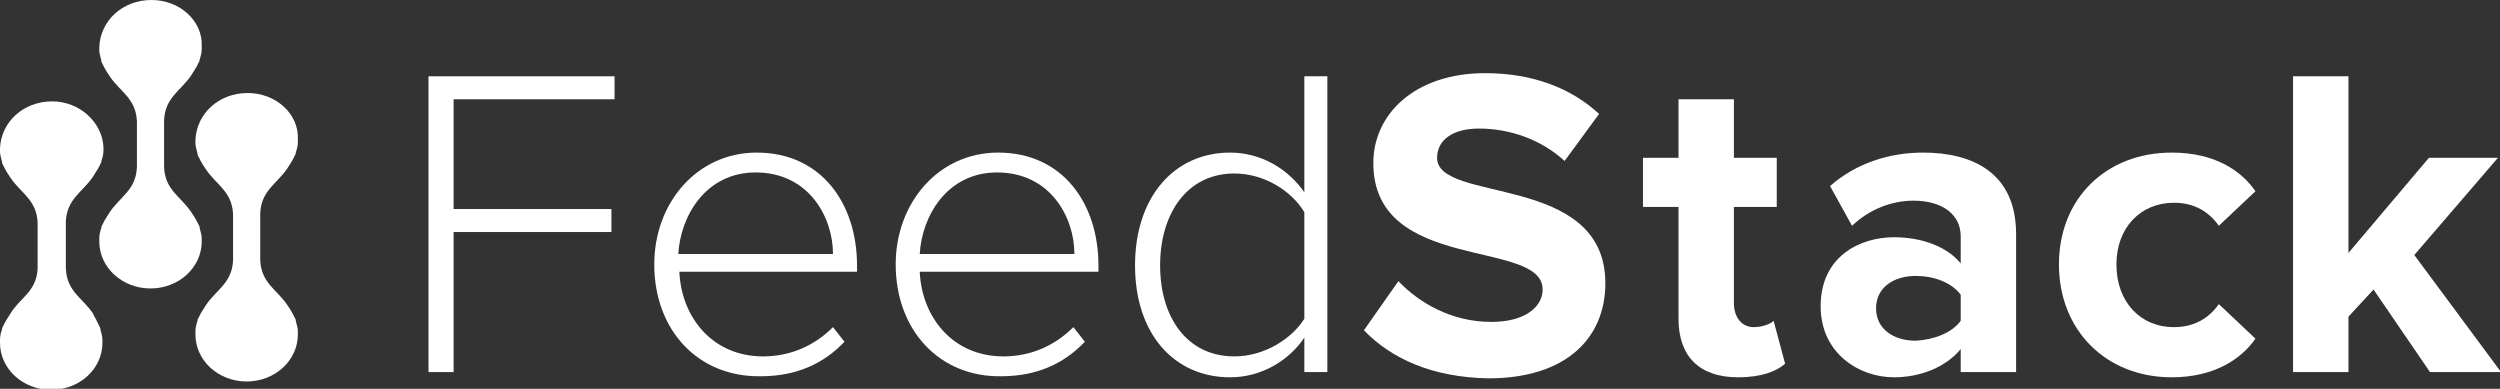 <?xml version="1.0" encoding="utf-8"?>
<!-- Generator: Adobe Illustrator 20.1.0, SVG Export Plug-In . SVG Version: 6.00 Build 0)  -->
<svg version="1.1" id="Layer_1" xmlns="http://www.w3.org/2000/svg" xmlns:xlink="http://www.w3.org/1999/xlink" x="0px" y="0px"
	 viewBox="0 0 239.2 37.2" style="enable-background:new 0 0 239.2 37.2;" xml:space="preserve">
<rect x="0" y="0" width="239.2" height="37.2" fill="#333333" stroke="none"/>
<style type="text/css">
	.st0{fill:#FFFFFF;}
	.st1{fill-rule:evenodd;clip-rule:evenodd;fill:#FFFFFF;}
</style>
<g>
	<path class="st0" d="M41,35.6V7.3h17.8v2.2H43.4V20h15.1v2.2H43.4v13.4H41z"/>
	<path class="st0" d="M62.6,25.3c0-5.9,4.1-10.7,9.8-10.7c6.2,0,9.6,4.9,9.6,10.8v0.6H65c0.2,4.4,3.2,8.1,8,8.1c2.6,0,4.9-1,6.7-2.8
		l1.1,1.4c-2,2.1-4.6,3.3-8,3.3C66.8,36.1,62.6,31.6,62.6,25.3z M72.3,16.5c-4.8,0-7.2,4.2-7.4,7.8h14.8
		C79.7,20.8,77.4,16.5,72.3,16.5z"/>
	<path class="st0" d="M85.7,25.3c0-5.9,4.1-10.7,9.8-10.7c6.2,0,9.6,4.9,9.6,10.8v0.6H88c0.2,4.4,3.2,8.1,8,8.1c2.6,0,4.9-1,6.7-2.8
		l1.1,1.4c-2,2.1-4.6,3.3-8,3.3C89.9,36.1,85.7,31.6,85.7,25.3z M95.4,16.5c-4.8,0-7.2,4.2-7.4,7.8h14.8
		C102.8,20.8,100.5,16.5,95.4,16.5z"/>
	<path class="st0" d="M124.8,35.6v-3.3c-1.4,2.1-4,3.8-7.1,3.8c-5.4,0-9.1-4.2-9.1-10.7c0-6.5,3.7-10.8,9.1-10.8
		c2.9,0,5.5,1.5,7.1,3.8V7.3h2.2v28.3H124.8z M124.8,30.5V20.3c-1.2-2-3.8-3.7-6.7-3.7c-4.5,0-7.1,3.8-7.1,8.8c0,5,2.6,8.7,7.1,8.7
		C121,34.1,123.6,32.4,124.8,30.5z"/>
	<path class="st0" d="M130.5,31.6l3.3-4.7c2,2.1,5.1,3.9,8.9,3.9c3.3,0,4.9-1.5,4.9-3.1c0-4.9-16.2-1.5-16.2-12.1
		c0-4.7,4-8.6,10.7-8.6c4.5,0,8.2,1.4,10.9,3.9l-3.3,4.5c-2.3-2.1-5.3-3.1-8.2-3.1c-2.5,0-4,1.1-4,2.8c0,4.4,16.1,1.4,16.1,12
		c0,5.2-3.7,9.1-11.2,9.1C137,36.1,133.1,34.3,130.5,31.6z"/>
	<path class="st0" d="M160.6,30.5V19.8h-3.4v-4.7h3.4V9.5h5.3v5.6h4.1v4.7h-4.1V29c0,1.3,0.7,2.3,1.9,2.3c0.8,0,1.6-0.3,1.9-0.6
		l1.1,4.1c-0.8,0.7-2.2,1.3-4.5,1.3C162.6,36.1,160.6,34.1,160.6,30.5z"/>
	<path class="st0" d="M187.6,35.6v-2.2c-1.4,1.7-3.8,2.7-6.4,2.7c-3.2,0-7-2.2-7-6.8c0-4.8,3.8-6.6,7-6.6c2.7,0,5.1,0.9,6.4,2.5
		v-2.6c0-2.1-1.8-3.4-4.5-3.4c-2.1,0-4.2,0.8-5.9,2.4l-2.1-3.8c2.5-2.2,5.7-3.2,8.9-3.2c4.7,0,8.9,1.9,8.9,7.8v13.2H187.6z
		 M187.6,30.7v-2.5c-0.9-1.2-2.6-1.8-4.3-1.8c-2.1,0-3.8,1.1-3.8,3.1s1.7,3.1,3.8,3.1C185,32.5,186.7,31.9,187.6,30.7z"/>
	<path class="st0" d="M197,25.3c0-6.3,4.5-10.7,10.8-10.7c4.2,0,6.7,1.8,8,3.7l-3.5,3.3c-1-1.4-2.4-2.2-4.3-2.2
		c-3.2,0-5.5,2.4-5.5,5.9c0,3.6,2.3,6,5.5,6c1.9,0,3.3-0.8,4.3-2.2l3.5,3.3c-1.3,1.9-3.9,3.7-8,3.7C201.5,36.1,197,31.6,197,25.3z"
		/>
	<path class="st0" d="M232.5,35.6l-5.4-7.9l-2.4,2.6v5.3h-5.3V7.3h5.3v16.9l7.7-9.1h6.6l-8,9.3l8.3,11.2H232.5z"/>
</g>
<path class="st1" d="M14.5,0C14.5,0,14.5,0,14.5,0C14.5,0,14.5,0,14.5,0c-2.8,0-4.9,2-5,4.5c0,0.1,0,0.2,0,0.3c0,0.3,0.1,0.6,0.2,1
	c0,0,0,0,0,0c0,0,0,0.1,0,0.1c0.1,0.2,0.2,0.4,0.3,0.6c0.1,0.2,0.3,0.5,0.5,0.8c1,1.5,2.5,2.1,2.6,4.3c0,0.1,0,0.3,0,0.5
	c0,0.3,0,0.5,0,0.8c0,0.3,0,0.6,0,0.9c0,0.3,0,0.6,0,0.9c0,0.3,0,0.6,0,0.8c0,0.2,0,0.4,0,0.5c-0.1,2.2-1.6,2.8-2.6,4.3
	c-0.2,0.3-0.3,0.5-0.5,0.8c-0.1,0.2-0.2,0.4-0.3,0.6c0,0,0,0.1,0,0.1c0,0,0,0,0,0c-0.1,0.3-0.2,0.6-0.2,1c0,0.1,0,0.2,0,0.3
	c0,2.5,2.2,4.5,4.9,4.5c0,0,0,0,0,0c0,0,0,0,0,0c2.7,0,4.9-2,4.9-4.5c0-0.1,0-0.2,0-0.3c0-0.3-0.1-0.6-0.2-1c0,0,0,0,0,0
	c0,0,0-0.1,0-0.1c-0.1-0.2-0.2-0.4-0.3-0.6c-0.1-0.2-0.3-0.5-0.5-0.8c-1-1.5-2.5-2.1-2.6-4.3c0-0.3,0-0.8,0-1.3c0-0.3,0-0.6,0-0.8
	c0-0.3,0-0.7,0-1.1c0-0.5,0-1,0-1.3c0.1-2.2,1.6-2.8,2.6-4.3c0.2-0.3,0.3-0.5,0.5-0.8c0.1-0.2,0.2-0.4,0.3-0.6c0,0,0-0.1,0-0.1
	c0,0,0,0,0,0c0.1-0.3,0.2-0.6,0.2-1c0-0.1,0-0.2,0-0.3C19.4,2,17.2,0,14.5,0z"/>
<path class="st1" d="M23.7,8.9C23.7,8.9,23.7,8.9,23.7,8.9C23.7,8.9,23.7,8.9,23.7,8.9c-2.8,0-4.9,2-5,4.5c0,0.1,0,0.2,0,0.3
	c0,0.3,0.1,0.6,0.2,1c0,0,0,0,0,0c0,0,0,0.1,0,0.1c0.1,0.2,0.2,0.4,0.3,0.6c0.1,0.2,0.3,0.5,0.5,0.8c1,1.5,2.5,2.1,2.6,4.3
	c0,0.1,0,0.3,0,0.5c0,0.3,0,0.5,0,0.8c0,0.3,0,0.6,0,0.9c0,0.3,0,0.6,0,0.9c0,0.3,0,0.6,0,0.8c0,0.2,0,0.4,0,0.5
	c-0.1,2.2-1.6,2.8-2.6,4.3c-0.2,0.3-0.3,0.5-0.5,0.8c-0.1,0.2-0.2,0.4-0.3,0.6c0,0,0,0.1,0,0.1c0,0,0,0,0,0c-0.1,0.3-0.2,0.6-0.2,1
	c0,0.1,0,0.2,0,0.3c0,2.5,2.2,4.5,4.9,4.5c0,0,0,0,0,0c0,0,0,0,0,0c2.7,0,4.9-2,4.9-4.5c0-0.1,0-0.2,0-0.3c0-0.3-0.1-0.6-0.2-1
	c0,0,0,0,0,0c0,0,0-0.1,0-0.1c-0.1-0.2-0.2-0.4-0.3-0.6c-0.1-0.2-0.3-0.5-0.5-0.8c-1-1.5-2.5-2.1-2.6-4.3c0-0.3,0-0.8,0-1.3
	c0-0.3,0-0.6,0-0.8c0-0.3,0-0.7,0-1.1c0-0.5,0-1,0-1.3c0.1-2.2,1.6-2.8,2.6-4.3c0.2-0.3,0.3-0.5,0.5-0.8c0.1-0.2,0.2-0.4,0.3-0.6
	c0,0,0-0.1,0-0.1c0,0,0,0,0,0c0.1-0.3,0.2-0.6,0.2-1c0-0.1,0-0.2,0-0.3C28.6,10.9,26.4,8.9,23.7,8.9z"/>
<path class="st1" d="M5,9.7C4.9,9.7,4.9,9.7,5,9.7C4.9,9.7,4.9,9.7,5,9.7c-2.8,0-4.9,2-5,4.5c0,0.1,0,0.2,0,0.3c0,0.3,0.1,0.6,0.2,1
	c0,0,0,0,0,0c0,0,0,0.1,0,0.1c0.1,0.2,0.2,0.4,0.3,0.6C0.6,16.4,0.8,16.7,1,17c1,1.5,2.5,2.1,2.6,4.3c0,0.1,0,0.3,0,0.5
	c0,0.3,0,0.5,0,0.8c0,0.3,0,0.6,0,0.9c0,0.3,0,0.6,0,0.9c0,0.3,0,0.6,0,0.8c0,0.2,0,0.4,0,0.5C3.5,27.9,1.9,28.5,1,30
	c-0.2,0.3-0.3,0.5-0.5,0.8c-0.1,0.2-0.2,0.4-0.3,0.6c0,0,0,0.1,0,0.1c0,0,0,0,0,0c-0.1,0.3-0.2,0.6-0.2,1c0,0.1,0,0.2,0,0.3
	c0,2.5,2.2,4.5,4.9,4.5c0,0,0,0,0,0c0,0,0,0,0,0c2.7,0,4.9-2,4.9-4.5c0-0.1,0-0.2,0-0.3c0-0.3-0.1-0.6-0.2-1c0,0,0,0,0,0
	c0,0,0-0.1,0-0.1c-0.1-0.2-0.2-0.4-0.3-0.6C9.2,30.5,9,30.3,8.9,30c-1-1.5-2.5-2.1-2.6-4.3c0-0.3,0-0.8,0-1.3c0-0.3,0-0.6,0-0.8
	c0-0.3,0-0.7,0-1.1c0-0.5,0-1,0-1.3c0.1-2.2,1.6-2.8,2.6-4.3c0.2-0.3,0.3-0.5,0.5-0.8c0.1-0.2,0.2-0.4,0.3-0.6c0,0,0-0.1,0-0.1
	c0,0,0,0,0,0c0.1-0.3,0.2-0.6,0.2-1c0-0.1,0-0.2,0-0.3C9.8,11.7,7.6,9.7,5,9.7z"/>
</svg>
